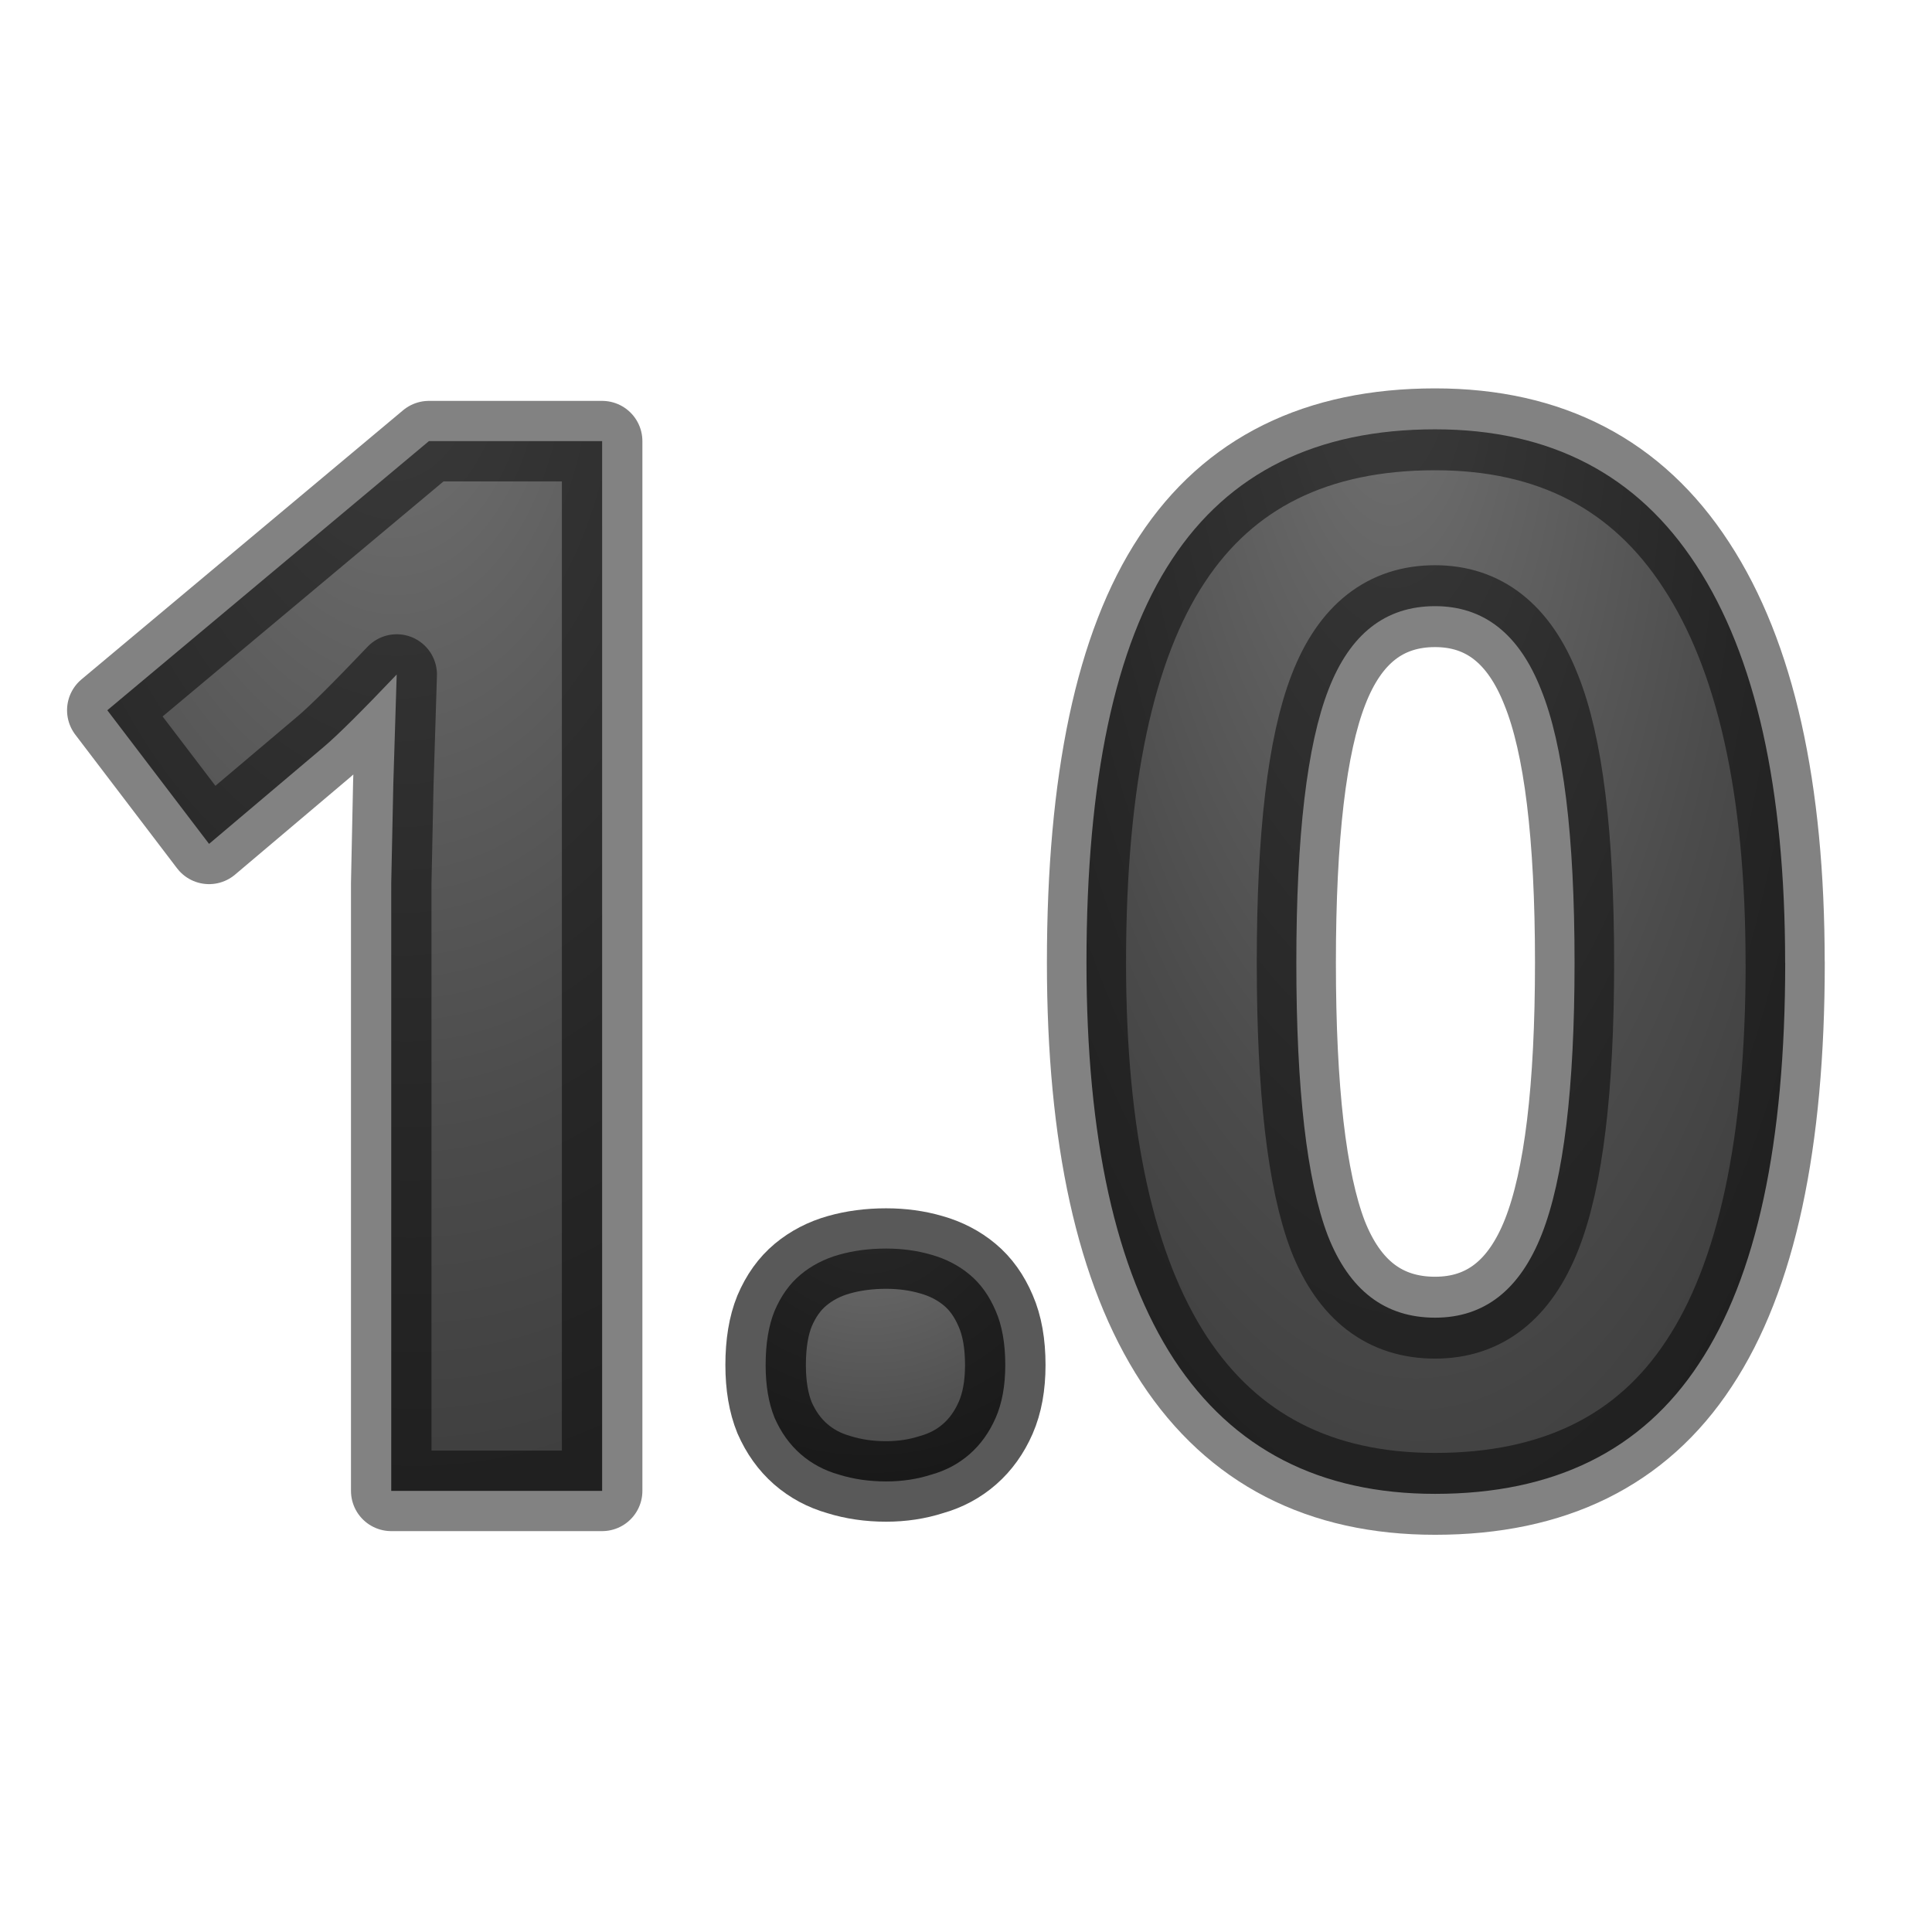 <svg height="24" width="24" xmlns="http://www.w3.org/2000/svg" xmlns:xlink="http://www.w3.org/1999/xlink"><linearGradient id="a"><stop offset="0" stop-color="#737373"/><stop offset=".262" stop-color="#636363"/><stop offset=".705" stop-color="#4b4b4b"/><stop offset="1" stop-color="#3f3f3f"/></linearGradient><radialGradient id="b" cx="11" cy="15.708" gradientTransform="matrix(-2.395 -0 0 -2.383 37.136 52.198)" gradientUnits="userSpaceOnUse" r="1.998" xlink:href="#a"/><radialGradient id="c" cx="17.524" cy="6.14" gradientTransform="matrix(-1.326 .041 -.106 -3.184 41.405 22.577)" gradientUnits="userSpaceOnUse" r="4.892" xlink:href="#a"/><radialGradient id="d" cx="5.813" cy="7.919" gradientTransform="matrix(-2.459 .097 -.16 -4.056 20.38 35.52)" gradientUnits="userSpaceOnUse" r="3.556" xlink:href="#a"/><g stroke="#000" stroke-linecap="round" stroke-linejoin="round" stroke-opacity=".49"><path d="m7.48 18.52h-2.62v-7.546l.026-1.24.042-1.355q-.653.686-.907.9l-1.424 1.204-1.264-1.66 3.995-3.343h2.152z" fill="url(#d)"/><path d="m22.56 11.76q0 3.307-1.09 4.897-1.08 1.59-3.334 1.59-2.185 0-3.3-1.642-1.106-1.64-1.106-4.846 0-3.344 1.08-4.925 1.08-1.59 3.326-1.59 2.185 0 3.3 1.66 1.123 1.658 1.123 4.854zm-6.178 0q0 2.323.398 3.333.406 1.002 1.356 1.002.933 0 1.348-1.02.414-1.018.414-3.316 0-2.325-.423-3.335-.415-1.02-1.34-1.02-.94 0-1.347 1.02-.406 1.01-.406 3.334z" fill="url(#c)" transform="scale(.983 1.017)"/><path d="m9.511 16.957q0-.4.111-.672.119-.281.323-.451.204-.17.476-.247.272-.077.587-.077.298 0 .562.077.272.077.476.247.204.17.323.451.119.272.119.672 0 .383-.119.655-.119.272-.323.451-.204.179-.476.255-.264.085-.562.085-.315 0-.587-.085-.272-.077-.476-.255-.204-.179-.323-.451-.111-.272-.111-.655z" fill="url(#b)" stroke="#000" stroke-opacity=".651"/></g></svg>